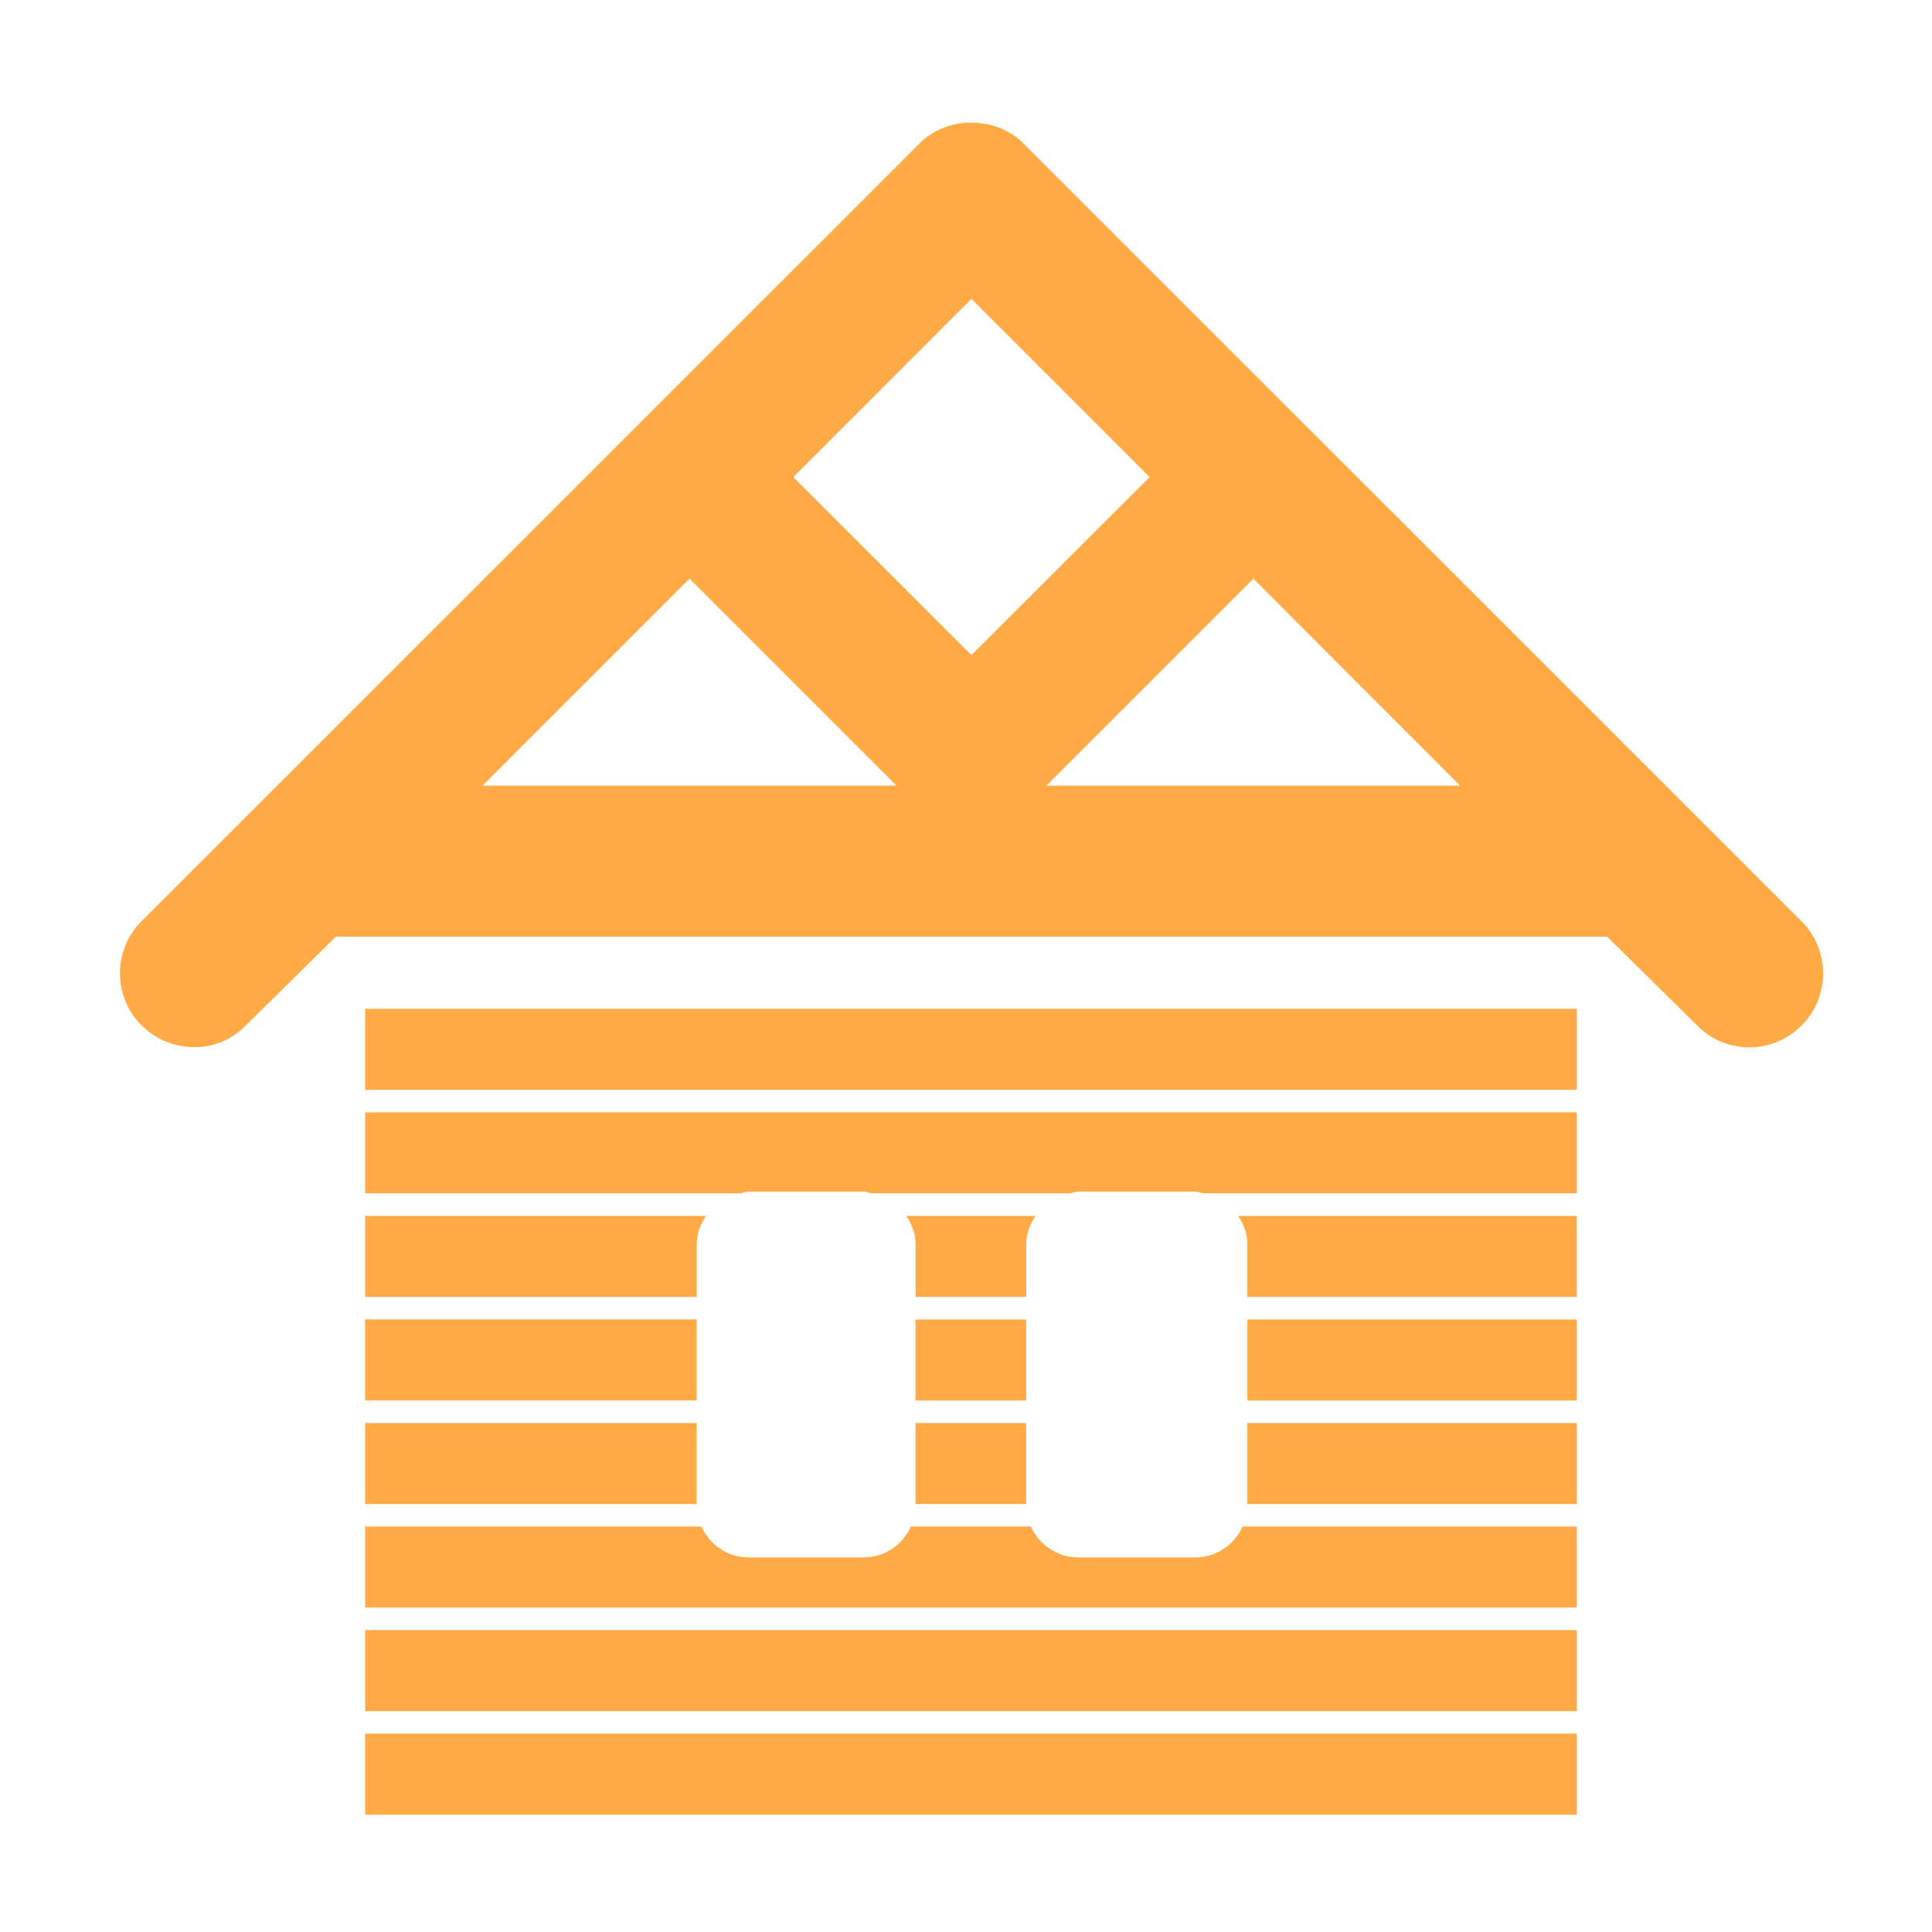 <?xml version="1.0" encoding="UTF-8" standalone="no"?>
<!-- Created with Inkscape (http://www.inkscape.org/) -->

<svg
   xmlns:dc="http://purl.org/dc/elements/1.1/"
   xmlns:cc="http://creativecommons.org/ns#"
   xmlns:rdf="http://www.w3.org/1999/02/22-rdf-syntax-ns#"
   xmlns:svg="http://www.w3.org/2000/svg"
   xmlns="http://www.w3.org/2000/svg"
   xmlns:sodipodi="http://sodipodi.sourceforge.net/DTD/sodipodi-0.dtd"
   xmlns:inkscape="http://www.inkscape.org/namespaces/inkscape"
   width="65"
   height="65"
   viewBox="0 0 65 65"
   id="svg2"
   version="1.1"
   inkscape:version="0.91 r13725"
   sodipodi:docname="hut.svg">
  <defs
     id="defs4" />
  <sodipodi:namedview
     id="base"
     pagecolor="#ffffff"
     bordercolor="#666666"
     borderopacity="1.0"
     inkscape:pageopacity="0.0"
     inkscape:pageshadow="2"
     inkscape:zoom="11.2"
     inkscape:cx="20.349224"
     inkscape:cy="33.925421"
     inkscape:document-units="px"
     inkscape:current-layer="layer1"
     showgrid="false"
     units="px"
     inkscape:window-width="1855"
     inkscape:window-height="1056"
     inkscape:window-x="3585"
     inkscape:window-y="24"
     inkscape:window-maximized="1" />
  <g
     inkscape:label="Layer 1"
     inkscape:groupmode="layer"
     id="layer1"
     transform="translate(0,-987.362)">
    <g
       id="g140"
       transform="matrix(2.591,0,0,-2.591,35.204,1013.796)">
      <path
         d="M 0,0 2.688,2.688 5.373,0 0,0 Z M -3.286,4.007 -0.973,6.321 1.341,4.007 -0.973,1.696 -3.286,4.007 Z M -7.321,0 -4.633,2.688 -1.945,0 -7.321,0 Z M 9.807,-1.762 -0.299,8.341 c -0.358,0.359 -0.99,0.359 -1.347,0 L -11.752,-1.762 c -0.37,-0.372 -0.37,-0.975 0,-1.347 0.372,-0.372 0.975,-0.387 1.347,-0.014 l 1.18,1.163 16.506,0 1.179,-1.163 c 0.185,-0.187 0.428,-0.274 0.673,-0.274 0.243,0 0.487,0.097 0.674,0.283 0.372,0.372 0.372,0.98 0,1.352"
         style="fill:#FFAA45;fill-opacity:1;fill-rule:nonzero;stroke:none"
         id="path142"
         inkscape:connector-curvature="0" />
    </g>
    <path
       d="m 53.051,1024.029 -40.767,0 0,-2.726 40.767,0 0,2.726 z"
       style="fill:#FFAA45;fill-opacity:1;fill-rule:nonzero;stroke:none"
       id="path144"
       inkscape:connector-curvature="0" />
    <path
       d="m 53.051,1044.931 -40.767,0 0,-2.726 40.767,0 0,2.726 z"
       style="fill:#FFAA45;fill-opacity:1;fill-rule:nonzero;stroke:none"
       id="path146"
       inkscape:connector-curvature="0" />
    <path
       d="m 53.051,1048.416 -40.767,0 0,-2.726 40.767,0 0,2.726 z"
       style="fill:#FFAA45;fill-opacity:1;fill-rule:nonzero;stroke:none"
       id="path148"
       inkscape:connector-curvature="0" />
    <g
       id="g150"
       transform="matrix(2.591,0,0,-2.591,41.807,1038.721)">
      <path
         d="m 0,0 c -0.106,-0.235 -0.341,-0.401 -0.614,-0.401 l -1.519,0 c -0.275,0 -0.51,0.165 -0.616,0.401 L -4.308,0 C -4.413,-0.235 -4.646,-0.401 -4.92,-0.401 l -1.494,0 c -0.274,0 -0.508,0.165 -0.613,0.401 l -4.367,0 0,-1.052 15.734,0 L 4.34,0 0,0 Z"
         style="fill:#FFAA45;fill-opacity:1;fill-rule:nonzero;stroke:none"
         id="path152"
         inkscape:connector-curvature="0" />
    </g>
    <path
       d="m 23.441,1035.238 -11.157,0 0,2.726 11.157,0 0,-2.726 z"
       style="fill:#FFAA45;fill-opacity:1;fill-rule:nonzero;stroke:none"
       id="path154"
       inkscape:connector-curvature="0" />
    <path
       d="m 30.802,1037.964 3.723,0 0,-2.726 -3.723,0 0,2.726 z"
       style="fill:#FFAA45;fill-opacity:1;fill-rule:nonzero;stroke:none"
       id="path156"
       inkscape:connector-curvature="0" />
    <path
       d="m 41.967,1037.964 11.084,0 0,-2.726 -11.084,0 0,2.726 z"
       style="fill:#FFAA45;fill-opacity:1;fill-rule:nonzero;stroke:none"
       id="path158"
       inkscape:connector-curvature="0" />
    <path
       d="m 23.441,1031.753 -11.157,0 0,2.726 11.157,0 0,-2.726 z"
       style="fill:#FFAA45;fill-opacity:1;fill-rule:nonzero;stroke:none"
       id="path160"
       inkscape:connector-curvature="0" />
    <path
       d="m 30.802,1034.481 3.723,0 0,-2.726 -3.723,0 0,2.726 z"
       style="fill:#FFAA45;fill-opacity:1;fill-rule:nonzero;stroke:none"
       id="path162"
       inkscape:connector-curvature="0" />
    <path
       d="m 41.967,1034.481 11.084,0 0,-2.726 -11.084,0 0,2.726 z"
       style="fill:#FFAA45;fill-opacity:1;fill-rule:nonzero;stroke:none"
       id="path164"
       inkscape:connector-curvature="0" />
    <g
       id="g166"
       transform="matrix(2.591,0,0,-2.591,30.493,1028.27)">
      <path
         d="m 0,0 c 0.07,-0.107 0.12,-0.227 0.12,-0.364 l 0,-0.688 1.437,0 0,0.69 c 0,0.136 0.051,0.256 0.12,0.362 L 0,0 Z"
         style="fill:#FFAA45;fill-opacity:1;fill-rule:nonzero;stroke:none"
         id="path168"
         inkscape:connector-curvature="0" />
    </g>
    <g
       id="g170"
       transform="matrix(2.591,0,0,-2.591,23.442,1029.214)">
      <path
         d="m 0,0 c 0,0.137 0.05,0.257 0.12,0.364 l -4.426,0 0,-1.052 4.306,0 L 0,0 Z"
         style="fill:#FFAA45;fill-opacity:1;fill-rule:nonzero;stroke:none"
         id="path172"
         inkscape:connector-curvature="0" />
    </g>
    <g
       id="g174"
       transform="matrix(2.591,0,0,-2.591,41.655,1028.27)">
      <path
         d="m 0,0 c 0.07,-0.106 0.12,-0.226 0.12,-0.362 l 0,-0.69 4.278,0 L 4.398,0 0,0 Z"
         style="fill:#FFAA45;fill-opacity:1;fill-rule:nonzero;stroke:none"
         id="path176"
         inkscape:connector-curvature="0" />
    </g>
    <g
       id="g178"
       transform="matrix(2.591,0,0,-2.591,12.285,1024.786)">
      <path
         d="m 0,0 0,-1.052 4.872,0 c 0.036,0.006 0.07,0.022 0.108,0.022 l 1.494,0 c 0.038,0 0.071,-0.016 0.108,-0.022 l 2.57,0 c 0.037,0.006 0.07,0.022 0.108,0.022 l 1.519,0 c 0.039,0 0.072,-0.016 0.109,-0.022 l 4.846,0 0,1.052 L 0,0 Z"
         style="fill:#FFAA45;fill-opacity:1;fill-rule:nonzero;stroke:none"
         id="path180"
         inkscape:connector-curvature="0" />
    </g>
  </g>
</svg>
